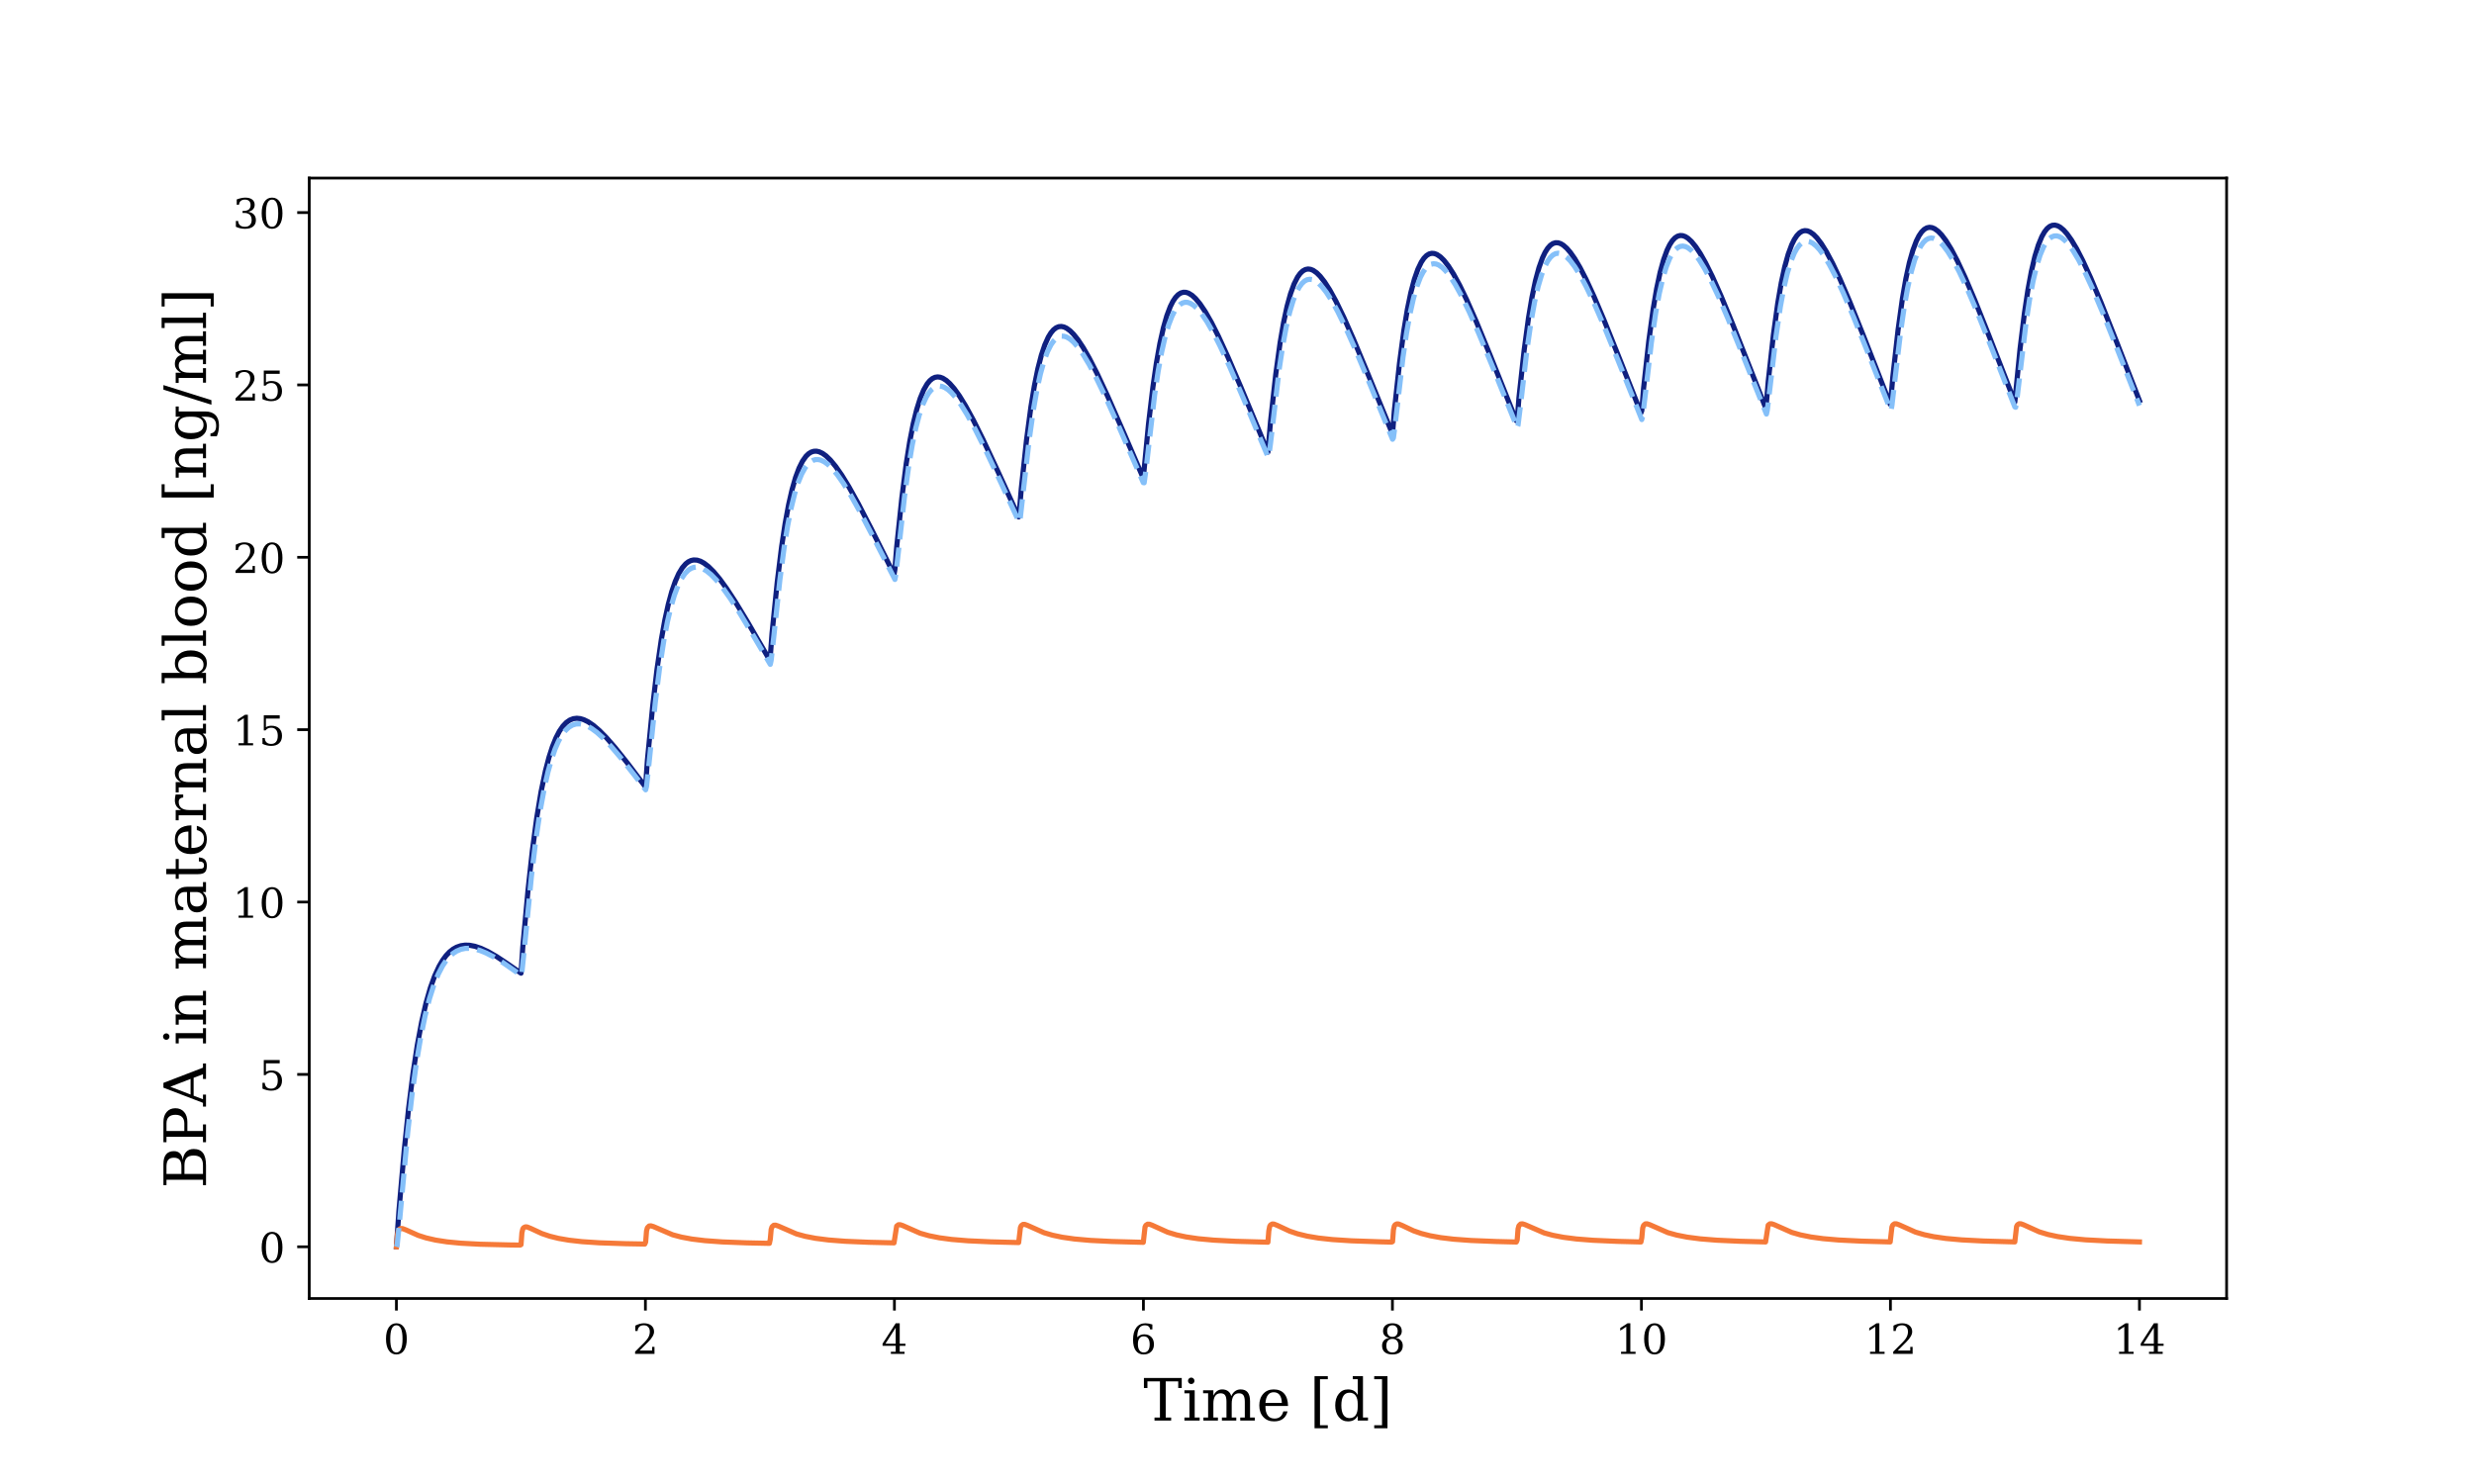 <?xml version="1.0" encoding="utf-8" standalone="no"?>
<!DOCTYPE svg PUBLIC "-//W3C//DTD SVG 1.1//EN"
  "http://www.w3.org/Graphics/SVG/1.1/DTD/svg11.dtd">
<!-- Created with matplotlib (https://matplotlib.org/) -->
<svg height="432pt" version="1.1" viewBox="0 0 720 432" width="720pt" xmlns="http://www.w3.org/2000/svg" xmlns:xlink="http://www.w3.org/1999/xlink">
 <defs>
  <style type="text/css">
*{stroke-linecap:butt;stroke-linejoin:round;}
  </style>
 </defs>
 <g id="figure_1">
  <g id="patch_1">
   <path d="M 0 432 
L 720 432 
L 720 0 
L 0 0 
z
" style="fill:#ffffff;"/>
  </g>
  <g id="axes_1">
   <g id="patch_2">
    <path d="M 90 378 
L 648 378 
L 648 51.84 
L 90 51.84 
z
" style="fill:#ffffff;"/>
   </g>
   <g id="matplotlib.axis_1">
    <g id="xtick_1">
     <g id="line2d_1">
      <defs>
       <path d="M 0 0 
L 0 3.5 
" id="m17ecf5ed9c" style="stroke:#000000;stroke-width:0.8;"/>
      </defs>
      <g>
       <use style="stroke:#000000;stroke-width:0.8;" x="115.364" xlink:href="#m17ecf5ed9c" y="378"/>
      </g>
     </g>
     <g id="text_1">
      <!-- 0 -->
      <defs>
       <path d="M 31.781 3.422 
Q 39.266 3.422 42.969 11.625 
Q 46.688 19.828 46.688 36.375 
Q 46.688 52.984 42.969 61.188 
Q 39.266 69.391 31.781 69.391 
Q 24.312 69.391 20.594 61.188 
Q 16.891 52.984 16.891 36.375 
Q 16.891 19.828 20.594 11.625 
Q 24.312 3.422 31.781 3.422 
z
M 31.781 -1.422 
Q 19.922 -1.422 13.25 8.531 
Q 6.594 18.5 6.594 36.375 
Q 6.594 54.297 13.25 64.25 
Q 19.922 74.219 31.781 74.219 
Q 43.703 74.219 50.344 64.25 
Q 56.984 54.297 56.984 36.375 
Q 56.984 18.5 50.344 8.531 
Q 43.703 -1.422 31.781 -1.422 
z
" id="DejaVuSerif-48"/>
      </defs>
      <g transform="translate(111.546 394.118)scale(0.12 -0.12)">
       <use xlink:href="#DejaVuSerif-48"/>
      </g>
     </g>
    </g>
    <g id="xtick_2">
     <g id="line2d_2">
      <g>
       <use style="stroke:#000000;stroke-width:0.8;" x="187.831" xlink:href="#m17ecf5ed9c" y="378"/>
      </g>
     </g>
     <g id="text_2">
      <!-- 2 -->
      <defs>
       <path d="M 12.797 55.516 
L 7.328 55.516 
L 7.328 68.5 
Q 12.547 71.297 17.844 72.75 
Q 23.141 74.219 28.219 74.219 
Q 39.594 74.219 46.188 68.703 
Q 52.781 63.188 52.781 53.719 
Q 52.781 43.016 37.844 28.125 
Q 36.672 27 36.078 26.422 
L 17.672 8.016 
L 48.094 8.016 
L 48.094 17 
L 53.812 17 
L 53.812 0 
L 6.781 0 
L 6.781 5.328 
L 28.906 27.391 
Q 36.234 34.719 39.359 40.844 
Q 42.484 46.969 42.484 53.719 
Q 42.484 61.078 38.641 65.234 
Q 34.812 69.391 28.078 69.391 
Q 21.094 69.391 17.281 65.922 
Q 13.484 62.453 12.797 55.516 
z
" id="DejaVuSerif-50"/>
      </defs>
      <g transform="translate(184.014 394.118)scale(0.12 -0.12)">
       <use xlink:href="#DejaVuSerif-50"/>
      </g>
     </g>
    </g>
    <g id="xtick_3">
     <g id="line2d_3">
      <g>
       <use style="stroke:#000000;stroke-width:0.8;" x="260.299" xlink:href="#m17ecf5ed9c" y="378"/>
      </g>
     </g>
     <g id="text_3">
      <!-- 4 -->
      <defs>
       <path d="M 34.906 24.703 
L 34.906 63.484 
L 10.016 24.703 
z
M 56.391 0 
L 23.188 0 
L 23.188 5.172 
L 34.906 5.172 
L 34.906 19.484 
L 3.078 19.484 
L 3.078 24.812 
L 35.016 74.219 
L 44.672 74.219 
L 44.672 24.703 
L 58.594 24.703 
L 58.594 19.484 
L 44.672 19.484 
L 44.672 5.172 
L 56.391 5.172 
z
" id="DejaVuSerif-52"/>
      </defs>
      <g transform="translate(256.481 394.118)scale(0.12 -0.12)">
       <use xlink:href="#DejaVuSerif-52"/>
      </g>
     </g>
    </g>
    <g id="xtick_4">
     <g id="line2d_4">
      <g>
       <use style="stroke:#000000;stroke-width:0.8;" x="332.766" xlink:href="#m17ecf5ed9c" y="378"/>
      </g>
     </g>
     <g id="text_4">
      <!-- 6 -->
      <defs>
       <path d="M 32.719 3.422 
Q 39.594 3.422 43.297 8.469 
Q 47.016 13.531 47.016 23 
Q 47.016 32.469 43.297 37.516 
Q 39.594 42.578 32.719 42.578 
Q 25.734 42.578 22.062 37.688 
Q 18.406 32.812 18.406 23.578 
Q 18.406 13.875 22.109 8.641 
Q 25.828 3.422 32.719 3.422 
z
M 16.797 40.141 
Q 20.125 43.797 24.312 45.594 
Q 28.516 47.406 33.797 47.406 
Q 44.672 47.406 51 40.859 
Q 57.328 34.328 57.328 23 
Q 57.328 11.922 50.516 5.25 
Q 43.703 -1.422 32.328 -1.422 
Q 19.969 -1.422 13.328 7.781 
Q 6.688 17 6.688 34.078 
Q 6.688 53.219 14.547 63.719 
Q 22.406 74.219 36.719 74.219 
Q 40.578 74.219 44.828 73.484 
Q 49.078 72.75 53.516 71.297 
L 53.516 59.281 
L 48 59.281 
Q 47.406 64.203 44.234 66.797 
Q 41.062 69.391 35.688 69.391 
Q 26.219 69.391 21.578 62.203 
Q 16.938 55.031 16.797 40.141 
z
" id="DejaVuSerif-54"/>
      </defs>
      <g transform="translate(328.949 394.118)scale(0.12 -0.12)">
       <use xlink:href="#DejaVuSerif-54"/>
      </g>
     </g>
    </g>
    <g id="xtick_5">
     <g id="line2d_5">
      <g>
       <use style="stroke:#000000;stroke-width:0.8;" x="405.234" xlink:href="#m17ecf5ed9c" y="378"/>
      </g>
     </g>
     <g id="text_5">
      <!-- 8 -->
      <defs>
       <path d="M 46.578 19.922 
Q 46.578 27.734 42.688 32.047 
Q 38.812 36.375 31.781 36.375 
Q 24.75 36.375 20.875 32.047 
Q 17 27.734 17 19.922 
Q 17 12.062 20.875 7.734 
Q 24.75 3.422 31.781 3.422 
Q 38.812 3.422 42.688 7.734 
Q 46.578 12.062 46.578 19.922 
z
M 44.578 55.328 
Q 44.578 61.969 41.203 65.672 
Q 37.844 69.391 31.781 69.391 
Q 25.781 69.391 22.391 65.672 
Q 19 61.969 19 55.328 
Q 19 48.641 22.391 44.922 
Q 25.781 41.219 31.781 41.219 
Q 37.844 41.219 41.203 44.922 
Q 44.578 48.641 44.578 55.328 
z
M 39.312 38.812 
Q 47.609 37.703 52.25 32.688 
Q 56.891 27.688 56.891 19.922 
Q 56.891 9.672 50.391 4.125 
Q 43.891 -1.422 31.781 -1.422 
Q 19.734 -1.422 13.203 4.125 
Q 6.688 9.672 6.688 19.922 
Q 6.688 27.688 11.328 32.688 
Q 15.969 37.703 24.312 38.812 
Q 16.938 40.141 13 44.406 
Q 9.078 48.688 9.078 55.328 
Q 9.078 64.109 15.125 69.156 
Q 21.188 74.219 31.781 74.219 
Q 42.391 74.219 48.438 69.156 
Q 54.5 64.109 54.5 55.328 
Q 54.5 48.688 50.562 44.406 
Q 46.625 40.141 39.312 38.812 
z
" id="DejaVuSerif-56"/>
      </defs>
      <g transform="translate(401.416 394.118)scale(0.12 -0.12)">
       <use xlink:href="#DejaVuSerif-56"/>
      </g>
     </g>
    </g>
    <g id="xtick_6">
     <g id="line2d_6">
      <g>
       <use style="stroke:#000000;stroke-width:0.8;" x="477.701" xlink:href="#m17ecf5ed9c" y="378"/>
      </g>
     </g>
     <g id="text_6">
      <!-- 10 -->
      <defs>
       <path d="M 14.203 0 
L 14.203 5.172 
L 26.906 5.172 
L 26.906 65.828 
L 12.203 56.297 
L 12.203 62.703 
L 29.984 74.219 
L 36.719 74.219 
L 36.719 5.172 
L 49.422 5.172 
L 49.422 0 
z
" id="DejaVuSerif-49"/>
      </defs>
      <g transform="translate(470.066 394.118)scale(0.12 -0.12)">
       <use xlink:href="#DejaVuSerif-49"/>
       <use x="63.623" xlink:href="#DejaVuSerif-48"/>
      </g>
     </g>
    </g>
    <g id="xtick_7">
     <g id="line2d_7">
      <g>
       <use style="stroke:#000000;stroke-width:0.8;" x="550.169" xlink:href="#m17ecf5ed9c" y="378"/>
      </g>
     </g>
     <g id="text_7">
      <!-- 12 -->
      <g transform="translate(542.534 394.118)scale(0.12 -0.12)">
       <use xlink:href="#DejaVuSerif-49"/>
       <use x="63.623" xlink:href="#DejaVuSerif-50"/>
      </g>
     </g>
    </g>
    <g id="xtick_8">
     <g id="line2d_8">
      <g>
       <use style="stroke:#000000;stroke-width:0.8;" x="622.636" xlink:href="#m17ecf5ed9c" y="378"/>
      </g>
     </g>
     <g id="text_8">
      <!-- 14 -->
      <g transform="translate(615.001 394.118)scale(0.12 -0.12)">
       <use xlink:href="#DejaVuSerif-49"/>
       <use x="63.623" xlink:href="#DejaVuSerif-52"/>
      </g>
     </g>
    </g>
    <g id="text_9">
     <!-- Time [d] -->
     <defs>
      <path d="M 19.094 0 
L 19.094 5.172 
L 28.422 5.172 
L 28.422 67.094 
L 6.984 67.094 
L 6.984 55.719 
L 0.984 55.719 
L 0.984 72.906 
L 65.719 72.906 
L 65.719 55.719 
L 59.719 55.719 
L 59.719 67.094 
L 38.281 67.094 
L 38.281 5.172 
L 47.609 5.172 
L 47.609 0 
z
" id="DejaVuSerif-84"/>
      <path d="M 9.719 68.016 
Q 9.719 70.266 11.344 71.922 
Q 12.984 73.578 15.281 73.578 
Q 17.531 73.578 19.156 71.922 
Q 20.797 70.266 20.797 68.016 
Q 20.797 65.719 19.188 64.109 
Q 17.578 62.5 15.281 62.5 
Q 12.984 62.5 11.344 64.109 
Q 9.719 65.719 9.719 68.016 
z
M 21.188 5.172 
L 29.688 5.172 
L 29.688 0 
L 3.609 0 
L 3.609 5.172 
L 12.203 5.172 
L 12.203 46.688 
L 3.609 46.688 
L 3.609 51.906 
L 21.188 51.906 
z
" id="DejaVuSerif-105"/>
      <path d="M 51.812 41.797 
Q 54.391 47.516 58.422 50.422 
Q 62.453 53.328 67.828 53.328 
Q 75.984 53.328 79.984 48.266 
Q 83.984 43.219 83.984 33.016 
L 83.984 5.172 
L 92.094 5.172 
L 92.094 0 
L 67.188 0 
L 67.188 5.172 
L 75 5.172 
L 75 31.984 
Q 75 39.938 72.656 43.312 
Q 70.312 46.688 64.891 46.688 
Q 58.891 46.688 55.734 42.141 
Q 52.594 37.594 52.594 28.906 
L 52.594 5.172 
L 60.406 5.172 
L 60.406 0 
L 35.797 0 
L 35.797 5.172 
L 43.609 5.172 
L 43.609 32.328 
Q 43.609 40.094 41.266 43.391 
Q 38.922 46.688 33.5 46.688 
Q 27.484 46.688 24.328 42.141 
Q 21.188 37.594 21.188 28.906 
L 21.188 5.172 
L 29 5.172 
L 29 0 
L 4.109 0 
L 4.109 5.172 
L 12.203 5.172 
L 12.203 46.781 
L 3.609 46.781 
L 3.609 51.906 
L 21.188 51.906 
L 21.188 42.672 
Q 23.688 47.859 27.531 50.594 
Q 31.391 53.328 36.281 53.328 
Q 42.328 53.328 46.375 50.312 
Q 50.438 47.312 51.812 41.797 
z
" id="DejaVuSerif-109"/>
      <path d="M 54.203 25 
L 15.484 25 
L 15.484 24.609 
Q 15.484 14.109 19.438 8.766 
Q 23.391 3.422 31.109 3.422 
Q 37.016 3.422 40.797 6.516 
Q 44.578 9.625 46.094 15.719 
L 53.328 15.719 
Q 51.172 7.172 45.375 2.875 
Q 39.594 -1.422 30.172 -1.422 
Q 18.797 -1.422 11.891 6.078 
Q 4.984 13.578 4.984 25.984 
Q 4.984 38.281 11.766 45.797 
Q 18.562 53.328 29.594 53.328 
Q 41.359 53.328 47.656 46.062 
Q 53.953 38.812 54.203 25 
z
M 43.609 30.172 
Q 43.312 39.266 39.766 43.875 
Q 36.234 48.484 29.594 48.484 
Q 23.391 48.484 19.828 43.844 
Q 16.266 39.203 15.484 30.172 
z
" id="DejaVuSerif-101"/>
      <path id="DejaVuSerif-32"/>
      <path d="M 8.594 75.984 
L 31.297 75.984 
L 31.297 70.797 
L 17.922 70.797 
L 17.922 -8.016 
L 31.297 -8.016 
L 31.297 -13.188 
L 8.594 -13.188 
z
" id="DejaVuSerif-91"/>
      <path d="M 52.484 5.172 
L 61.078 5.172 
L 61.078 0 
L 43.5 0 
L 43.5 8.109 
Q 40.875 3.219 36.797 0.891 
Q 32.719 -1.422 26.703 -1.422 
Q 17.141 -1.422 11.062 6.172 
Q 4.984 13.766 4.984 25.984 
Q 4.984 38.188 11.031 45.75 
Q 17.094 53.328 26.703 53.328 
Q 32.719 53.328 36.797 51 
Q 40.875 48.688 43.5 43.797 
L 43.5 70.797 
L 35.016 70.797 
L 35.016 75.984 
L 52.484 75.984 
z
M 43.5 23.391 
L 43.5 28.516 
Q 43.5 37.844 39.906 42.766 
Q 36.328 47.703 29.5 47.703 
Q 22.562 47.703 19.016 42.234 
Q 15.484 36.766 15.484 25.984 
Q 15.484 15.234 19.016 9.719 
Q 22.562 4.203 29.5 4.203 
Q 36.328 4.203 39.906 9.109 
Q 43.5 14.016 43.5 23.391 
z
" id="DejaVuSerif-100"/>
      <path d="M 30.422 75.984 
L 30.422 -13.188 
L 7.719 -13.188 
L 7.719 -8.016 
L 21.094 -8.016 
L 21.094 70.797 
L 7.719 70.797 
L 7.719 75.984 
z
" id="DejaVuSerif-93"/>
     </defs>
     <g transform="translate(332.745 413.531)scale(0.17 -0.17)">
      <use xlink:href="#DejaVuSerif-84"/>
      <use x="66.699" xlink:href="#DejaVuSerif-105"/>
      <use x="98.682" xlink:href="#DejaVuSerif-109"/>
      <use x="193.506" xlink:href="#DejaVuSerif-101"/>
      <use x="252.686" xlink:href="#DejaVuSerif-32"/>
      <use x="284.473" xlink:href="#DejaVuSerif-91"/>
      <use x="323.486" xlink:href="#DejaVuSerif-100"/>
      <use x="387.5" xlink:href="#DejaVuSerif-93"/>
     </g>
    </g>
   </g>
   <g id="matplotlib.axis_2">
    <g id="ytick_1">
     <g id="line2d_9">
      <defs>
       <path d="M 0 0 
L -3.5 0 
" id="m7580157070" style="stroke:#000000;stroke-width:0.8;"/>
      </defs>
      <g>
       <use style="stroke:#000000;stroke-width:0.8;" x="90" xlink:href="#m7580157070" y="362.946"/>
      </g>
     </g>
     <g id="text_10">
      <!-- 0 -->
      <g transform="translate(75.365 367.506)scale(0.12 -0.12)">
       <use xlink:href="#DejaVuSerif-48"/>
      </g>
     </g>
    </g>
    <g id="ytick_2">
     <g id="line2d_10">
      <g>
       <use style="stroke:#000000;stroke-width:0.8;" x="90" xlink:href="#m7580157070" y="312.768"/>
      </g>
     </g>
     <g id="text_11">
      <!-- 5 -->
      <defs>
       <path d="M 50.297 72.906 
L 50.297 64.891 
L 16.891 64.891 
L 16.891 44 
Q 19.438 45.75 22.828 46.625 
Q 26.219 47.516 30.422 47.516 
Q 42.234 47.516 49.062 40.969 
Q 55.906 34.422 55.906 23.094 
Q 55.906 11.531 49 5.047 
Q 42.094 -1.422 29.594 -1.422 
Q 24.562 -1.422 19.281 -0.188 
Q 14.016 1.031 8.5 3.516 
L 8.5 17.672 
L 14.016 17.672 
Q 14.453 10.75 18.422 7.078 
Q 22.406 3.422 29.594 3.422 
Q 37.312 3.422 41.453 8.5 
Q 45.609 13.578 45.609 23.094 
Q 45.609 32.562 41.484 37.609 
Q 37.359 42.672 29.594 42.672 
Q 25.203 42.672 21.844 41.109 
Q 18.5 39.547 15.922 36.281 
L 11.719 36.281 
L 11.719 72.906 
z
" id="DejaVuSerif-53"/>
      </defs>
      <g transform="translate(75.365 317.327)scale(0.12 -0.12)">
       <use xlink:href="#DejaVuSerif-53"/>
      </g>
     </g>
    </g>
    <g id="ytick_3">
     <g id="line2d_11">
      <g>
       <use style="stroke:#000000;stroke-width:0.8;" x="90" xlink:href="#m7580157070" y="262.59"/>
      </g>
     </g>
     <g id="text_12">
      <!-- 10 -->
      <g transform="translate(67.73 267.149)scale(0.12 -0.12)">
       <use xlink:href="#DejaVuSerif-49"/>
       <use x="63.623" xlink:href="#DejaVuSerif-48"/>
      </g>
     </g>
    </g>
    <g id="ytick_4">
     <g id="line2d_12">
      <g>
       <use style="stroke:#000000;stroke-width:0.8;" x="90" xlink:href="#m7580157070" y="212.411"/>
      </g>
     </g>
     <g id="text_13">
      <!-- 15 -->
      <g transform="translate(67.73 216.97)scale(0.12 -0.12)">
       <use xlink:href="#DejaVuSerif-49"/>
       <use x="63.623" xlink:href="#DejaVuSerif-53"/>
      </g>
     </g>
    </g>
    <g id="ytick_5">
     <g id="line2d_13">
      <g>
       <use style="stroke:#000000;stroke-width:0.8;" x="90" xlink:href="#m7580157070" y="162.233"/>
      </g>
     </g>
     <g id="text_14">
      <!-- 20 -->
      <g transform="translate(67.73 166.792)scale(0.12 -0.12)">
       <use xlink:href="#DejaVuSerif-50"/>
       <use x="63.623" xlink:href="#DejaVuSerif-48"/>
      </g>
     </g>
    </g>
    <g id="ytick_6">
     <g id="line2d_14">
      <g>
       <use style="stroke:#000000;stroke-width:0.8;" x="90" xlink:href="#m7580157070" y="112.054"/>
      </g>
     </g>
     <g id="text_15">
      <!-- 25 -->
      <g transform="translate(67.73 116.613)scale(0.12 -0.12)">
       <use xlink:href="#DejaVuSerif-50"/>
       <use x="63.623" xlink:href="#DejaVuSerif-53"/>
      </g>
     </g>
    </g>
    <g id="ytick_7">
     <g id="line2d_15">
      <g>
       <use style="stroke:#000000;stroke-width:0.8;" x="90" xlink:href="#m7580157070" y="61.876"/>
      </g>
     </g>
     <g id="text_16">
      <!-- 30 -->
      <defs>
       <path d="M 9.719 69.828 
Q 15.438 71.969 20.672 73.094 
Q 25.922 74.219 30.516 74.219 
Q 41.219 74.219 47.219 69.594 
Q 53.219 64.984 53.219 56.781 
Q 53.219 50.203 49.062 45.781 
Q 44.922 41.359 37.312 39.797 
Q 46.297 38.531 51.25 33.281 
Q 56.203 28.031 56.203 19.672 
Q 56.203 9.469 49.344 4.016 
Q 42.484 -1.422 29.594 -1.422 
Q 23.875 -1.422 18.422 -0.188 
Q 12.984 1.031 7.625 3.516 
L 7.625 17.672 
L 13.094 17.672 
Q 13.578 10.641 17.828 7.031 
Q 22.078 3.422 29.781 3.422 
Q 37.25 3.422 41.578 7.734 
Q 45.906 12.062 45.906 19.578 
Q 45.906 28.172 41.453 32.594 
Q 37.016 37.016 28.422 37.016 
L 23.781 37.016 
L 23.781 42 
L 26.219 42 
Q 34.766 42 39.031 45.531 
Q 43.312 49.078 43.312 56.203 
Q 43.312 62.594 39.797 65.984 
Q 36.281 69.391 29.688 69.391 
Q 23.094 69.391 19.453 66.266 
Q 15.828 63.141 15.188 56.984 
L 9.719 56.984 
z
" id="DejaVuSerif-51"/>
      </defs>
      <g transform="translate(67.73 66.435)scale(0.12 -0.12)">
       <use xlink:href="#DejaVuSerif-51"/>
       <use x="63.623" xlink:href="#DejaVuSerif-48"/>
      </g>
     </g>
    </g>
    <g id="text_17">
     <!-- BPA in maternal blood [ng/ml] -->
     <defs>
      <path d="M 24.703 5.172 
L 39.312 5.172 
Q 48.094 5.172 52.141 8.984 
Q 56.203 12.797 56.203 21.094 
Q 56.203 29.344 52.172 33.125 
Q 48.141 36.922 39.312 36.922 
L 24.703 36.922 
z
M 24.703 42.094 
L 37.109 42.094 
Q 45.125 42.094 48.797 45.172 
Q 52.484 48.25 52.484 54.891 
Q 52.484 61.578 48.797 64.625 
Q 45.125 67.672 37.109 67.672 
L 24.703 67.672 
z
M 5.516 0 
L 5.516 5.172 
L 14.797 5.172 
L 14.797 67.672 
L 5.516 67.672 
L 5.516 72.906 
L 41.5 72.906 
Q 52.547 72.906 58.125 68.391 
Q 63.719 63.875 63.719 54.891 
Q 63.719 48.391 59.828 44.531 
Q 55.953 40.672 48.484 39.797 
Q 57.766 38.625 62.578 33.859 
Q 67.391 29.109 67.391 21.094 
Q 67.391 10.25 60.547 5.125 
Q 53.719 0 39.203 0 
z
" id="DejaVuSerif-66"/>
      <path d="M 24.703 37.109 
L 37.594 37.109 
Q 44.875 37.109 48.672 41.031 
Q 52.484 44.969 52.484 52.391 
Q 52.484 59.859 48.672 63.766 
Q 44.875 67.672 37.594 67.672 
L 24.703 67.672 
z
M 5.516 0 
L 5.516 5.172 
L 14.797 5.172 
L 14.797 67.672 
L 5.516 67.672 
L 5.516 72.906 
L 39.984 72.906 
Q 50.922 72.906 57.312 67.359 
Q 63.719 61.812 63.719 52.391 
Q 63.719 43.016 57.312 37.453 
Q 50.922 31.891 39.984 31.891 
L 24.703 31.891 
L 24.703 5.172 
L 35.984 5.172 
L 35.984 0 
z
" id="DejaVuSerif-80"/>
      <path d="M 20.016 26.422 
L 46.781 26.422 
L 33.406 61.078 
z
M -0.594 0 
L -0.594 5.172 
L 5.812 5.172 
L 31.781 72.906 
L 39.984 72.906 
L 66.016 5.172 
L 73.188 5.172 
L 73.188 0 
L 46.688 0 
L 46.688 5.172 
L 54.781 5.172 
L 48.688 21.188 
L 18.016 21.188 
L 11.922 5.172 
L 19.922 5.172 
L 19.922 0 
z
" id="DejaVuSerif-65"/>
      <path d="M 4.109 0 
L 4.109 5.172 
L 12.203 5.172 
L 12.203 46.688 
L 3.609 46.688 
L 3.609 51.906 
L 21.188 51.906 
L 21.188 42.672 
Q 23.688 47.953 27.656 50.641 
Q 31.641 53.328 36.922 53.328 
Q 45.516 53.328 49.562 48.391 
Q 53.609 43.453 53.609 33.016 
L 53.609 5.172 
L 61.625 5.172 
L 61.625 0 
L 36.812 0 
L 36.812 5.172 
L 44.578 5.172 
L 44.578 30.172 
Q 44.578 39.703 42.234 43.234 
Q 39.891 46.781 33.984 46.781 
Q 27.734 46.781 24.453 42.203 
Q 21.188 37.641 21.188 28.906 
L 21.188 5.172 
L 29 5.172 
L 29 0 
z
" id="DejaVuSerif-110"/>
      <path d="M 39.797 16.312 
L 39.797 27.297 
L 28.219 27.297 
Q 21.531 27.297 18.25 24.406 
Q 14.984 21.531 14.984 15.578 
Q 14.984 10.156 18.297 6.984 
Q 21.625 3.812 27.297 3.812 
Q 32.906 3.812 36.344 7.281 
Q 39.797 10.75 39.797 16.312 
z
M 48.781 32.422 
L 48.781 5.172 
L 56.781 5.172 
L 56.781 0 
L 39.797 0 
L 39.797 5.609 
Q 36.812 2 32.906 0.281 
Q 29 -1.422 23.781 -1.422 
Q 15.141 -1.422 10.062 3.172 
Q 4.984 7.766 4.984 15.578 
Q 4.984 23.641 10.797 28.078 
Q 16.609 32.516 27.203 32.516 
L 39.797 32.516 
L 39.797 36.078 
Q 39.797 42 36.203 45.234 
Q 32.625 48.484 26.125 48.484 
Q 20.75 48.484 17.578 46.047 
Q 14.406 43.609 13.625 38.812 
L 8.984 38.812 
L 8.984 49.312 
Q 13.672 51.312 18.094 52.312 
Q 22.516 53.328 26.703 53.328 
Q 37.5 53.328 43.141 47.969 
Q 48.781 42.625 48.781 32.422 
z
" id="DejaVuSerif-97"/>
      <path d="M 10.797 46.688 
L 2.875 46.688 
L 2.875 51.906 
L 10.797 51.906 
L 10.797 68.016 
L 19.828 68.016 
L 19.828 51.906 
L 36.719 51.906 
L 36.719 46.688 
L 19.828 46.688 
L 19.828 13.719 
Q 19.828 7.125 21.094 5.266 
Q 22.359 3.422 25.781 3.422 
Q 29.297 3.422 30.906 5.484 
Q 32.516 7.562 32.625 12.203 
L 39.406 12.203 
Q 39.016 5.125 35.547 1.844 
Q 32.078 -1.422 25 -1.422 
Q 17.234 -1.422 14.016 2.016 
Q 10.797 5.469 10.797 13.719 
z
" id="DejaVuSerif-116"/>
      <path d="M 47.797 52 
L 47.797 39.016 
L 42.625 39.016 
Q 42.391 42.875 40.484 44.781 
Q 38.578 46.688 34.906 46.688 
Q 28.266 46.688 24.719 42.094 
Q 21.188 37.5 21.188 28.906 
L 21.188 5.172 
L 31.594 5.172 
L 31.594 0 
L 4.109 0 
L 4.109 5.172 
L 12.203 5.172 
L 12.203 46.781 
L 3.609 46.781 
L 3.609 51.906 
L 21.188 51.906 
L 21.188 42.672 
Q 23.828 48.094 27.969 50.703 
Q 32.125 53.328 38.094 53.328 
Q 40.281 53.328 42.703 52.984 
Q 45.125 52.641 47.797 52 
z
" id="DejaVuSerif-114"/>
      <path d="M 20.516 5.172 
L 29 5.172 
L 29 0 
L 2.875 0 
L 2.875 5.172 
L 11.531 5.172 
L 11.531 70.797 
L 2.875 70.797 
L 2.875 75.984 
L 20.516 75.984 
z
" id="DejaVuSerif-108"/>
      <path d="M 11.531 5.172 
L 11.531 70.797 
L 2.875 70.797 
L 2.875 75.984 
L 20.516 75.984 
L 20.516 43.797 
Q 23.141 48.688 27.219 51 
Q 31.297 53.328 37.312 53.328 
Q 46.875 53.328 52.922 45.75 
Q 58.984 38.188 58.984 25.984 
Q 58.984 13.766 52.922 6.172 
Q 46.875 -1.422 37.312 -1.422 
Q 31.297 -1.422 27.219 0.891 
Q 23.141 3.219 20.516 8.109 
L 20.516 0 
L 2.875 0 
L 2.875 5.172 
z
M 20.516 23.391 
Q 20.516 14.016 24.094 9.109 
Q 27.688 4.203 34.516 4.203 
Q 41.406 4.203 44.938 9.719 
Q 48.484 15.234 48.484 25.984 
Q 48.484 36.766 44.938 42.234 
Q 41.406 47.703 34.516 47.703 
Q 27.688 47.703 24.094 42.766 
Q 20.516 37.844 20.516 28.516 
z
" id="DejaVuSerif-98"/>
      <path d="M 30.078 3.422 
Q 37.312 3.422 40.984 9.125 
Q 44.672 14.844 44.672 25.984 
Q 44.672 37.109 40.984 42.797 
Q 37.312 48.484 30.078 48.484 
Q 22.859 48.484 19.172 42.797 
Q 15.484 37.109 15.484 25.984 
Q 15.484 14.844 19.188 9.125 
Q 22.906 3.422 30.078 3.422 
z
M 30.078 -1.422 
Q 18.75 -1.422 11.859 6.078 
Q 4.984 13.578 4.984 25.984 
Q 4.984 38.375 11.844 45.844 
Q 18.703 53.328 30.078 53.328 
Q 41.453 53.328 48.312 45.844 
Q 55.172 38.375 55.172 25.984 
Q 55.172 13.578 48.312 6.078 
Q 41.453 -1.422 30.078 -1.422 
z
" id="DejaVuSerif-111"/>
      <path d="M 52.484 46.688 
L 52.484 1.125 
Q 52.484 -10.062 46.328 -16.141 
Q 40.188 -22.219 28.812 -22.219 
Q 23.688 -22.219 19 -21.281 
Q 14.312 -20.359 10.016 -18.5 
L 10.016 -7.625 
L 14.703 -7.625 
Q 15.578 -12.703 18.844 -15.047 
Q 22.125 -17.391 28.219 -17.391 
Q 36.141 -17.391 39.812 -12.922 
Q 43.5 -8.453 43.5 1.125 
L 43.5 8.109 
Q 40.875 3.219 36.797 0.891 
Q 32.719 -1.422 26.703 -1.422 
Q 17.141 -1.422 11.062 6.172 
Q 4.984 13.766 4.984 25.984 
Q 4.984 38.188 11.031 45.75 
Q 17.094 53.328 26.703 53.328 
Q 32.719 53.328 36.797 51 
Q 40.875 48.688 43.5 43.797 
L 43.5 51.906 
L 61.078 51.906 
L 61.078 46.688 
z
M 43.5 28.516 
Q 43.5 37.844 39.906 42.766 
Q 36.328 47.703 29.5 47.703 
Q 22.562 47.703 19.016 42.234 
Q 15.484 36.766 15.484 25.984 
Q 15.484 15.234 19.016 9.719 
Q 22.562 4.203 29.5 4.203 
Q 36.328 4.203 39.906 9.109 
Q 43.5 14.016 43.5 23.391 
z
" id="DejaVuSerif-103"/>
      <path d="M 25.875 72.906 
L 33.688 72.906 
L 7.812 -9.281 
L 0 -9.281 
z
" id="DejaVuSerif-47"/>
     </defs>
     <g transform="translate(59.953 345.937)rotate(-90)scale(0.17 -0.17)">
      <use xlink:href="#DejaVuSerif-66"/>
      <use x="73.486" xlink:href="#DejaVuSerif-80"/>
      <use x="140.631" xlink:href="#DejaVuSerif-65"/>
      <use x="212.848" xlink:href="#DejaVuSerif-32"/>
      <use x="244.635" xlink:href="#DejaVuSerif-105"/>
      <use x="276.617" xlink:href="#DejaVuSerif-110"/>
      <use x="341.021" xlink:href="#DejaVuSerif-32"/>
      <use x="372.809" xlink:href="#DejaVuSerif-109"/>
      <use x="467.633" xlink:href="#DejaVuSerif-97"/>
      <use x="527.252" xlink:href="#DejaVuSerif-116"/>
      <use x="567.438" xlink:href="#DejaVuSerif-101"/>
      <use x="626.617" xlink:href="#DejaVuSerif-114"/>
      <use x="674.42" xlink:href="#DejaVuSerif-110"/>
      <use x="738.824" xlink:href="#DejaVuSerif-97"/>
      <use x="798.443" xlink:href="#DejaVuSerif-108"/>
      <use x="830.426" xlink:href="#DejaVuSerif-32"/>
      <use x="862.213" xlink:href="#DejaVuSerif-98"/>
      <use x="926.227" xlink:href="#DejaVuSerif-108"/>
      <use x="958.209" xlink:href="#DejaVuSerif-111"/>
      <use x="1018.414" xlink:href="#DejaVuSerif-111"/>
      <use x="1078.619" xlink:href="#DejaVuSerif-100"/>
      <use x="1142.633" xlink:href="#DejaVuSerif-32"/>
      <use x="1174.42" xlink:href="#DejaVuSerif-91"/>
      <use x="1213.434" xlink:href="#DejaVuSerif-110"/>
      <use x="1277.838" xlink:href="#DejaVuSerif-103"/>
      <use x="1341.852" xlink:href="#DejaVuSerif-47"/>
      <use x="1375.543" xlink:href="#DejaVuSerif-109"/>
      <use x="1470.367" xlink:href="#DejaVuSerif-108"/>
      <use x="1502.35" xlink:href="#DejaVuSerif-93"/>
     </g>
    </g>
   </g>
   <g id="line2d_16">
    <path clip-path="url(#p10a80bd7db)" d="M 115.364 362.946 
L 116.125 352.198 
L 117.646 334.859 
L 118.915 322.669 
L 120.183 312.553 
L 121.451 304.242 
L 122.719 297.458 
L 123.987 291.96 
L 125.255 287.543 
L 126.524 284.035 
L 127.792 281.288 
L 128.806 279.556 
L 129.821 278.179 
L 130.835 277.11 
L 131.85 276.308 
L 132.865 275.737 
L 134.133 275.302 
L 135.401 275.129 
L 136.669 275.173 
L 138.191 275.462 
L 139.966 276.058 
L 141.995 277.001 
L 144.532 278.461 
L 147.575 280.485 
L 151.634 283.298 
L 152.141 275.739 
L 153.663 259.186 
L 154.931 247.586 
L 156.199 238.099 
L 157.467 230.464 
L 158.735 224.4 
L 159.75 220.511 
L 160.765 217.356 
L 161.779 214.838 
L 162.794 212.874 
L 163.808 211.39 
L 164.823 210.322 
L 165.837 209.614 
L 166.852 209.218 
L 167.866 209.091 
L 168.881 209.196 
L 169.895 209.502 
L 171.164 210.123 
L 172.685 211.16 
L 174.461 212.685 
L 176.49 214.744 
L 179.026 217.651 
L 182.577 222.101 
L 187.65 228.8 
L 187.904 228.526 
L 188.411 221.284 
L 189.933 205.676 
L 191.201 194.861 
L 192.469 186.143 
L 193.484 180.504 
L 194.498 175.894 
L 195.513 172.178 
L 196.527 169.24 
L 197.542 166.977 
L 198.556 165.3 
L 199.571 164.129 
L 200.332 163.542 
L 201.093 163.177 
L 201.854 163.01 
L 202.868 163.06 
L 203.883 163.382 
L 204.897 163.939 
L 206.165 164.915 
L 207.687 166.425 
L 209.463 168.554 
L 211.492 171.353 
L 214.028 175.233 
L 217.579 181.095 
L 223.92 192.034 
L 224.174 191.194 
L 224.681 184.371 
L 226.203 169.418 
L 227.471 159.155 
L 228.485 152.457 
L 229.5 146.961 
L 230.515 142.52 
L 231.529 138.996 
L 232.544 136.271 
L 233.558 134.237 
L 234.573 132.802 
L 235.334 132.071 
L 236.095 131.601 
L 236.855 131.366 
L 237.616 131.341 
L 238.377 131.504 
L 239.392 131.98 
L 240.406 132.712 
L 241.675 133.935 
L 243.196 135.773 
L 244.972 138.32 
L 247.001 141.628 
L 249.791 146.652 
L 253.595 154.013 
L 260.19 167.22 
L 260.444 165.723 
L 260.951 159.314 
L 262.473 144.824 
L 263.741 134.953 
L 264.755 128.561 
L 265.77 123.364 
L 266.785 119.213 
L 267.799 115.973 
L 268.814 113.523 
L 269.828 111.76 
L 270.589 110.831 
L 271.35 110.202 
L 272.111 109.841 
L 272.872 109.72 
L 273.633 109.815 
L 274.394 110.103 
L 275.408 110.75 
L 276.423 111.661 
L 277.691 113.114 
L 279.213 115.234 
L 280.988 118.119 
L 283.271 122.305 
L 286.061 127.91 
L 290.373 137.138 
L 296.46 150.482 
L 296.714 148.317 
L 297.221 142.271 
L 298.743 128.112 
L 300.011 118.525 
L 301.025 112.355 
L 302.04 107.372 
L 303.055 103.429 
L 304.069 100.389 
L 305.084 98.135 
L 305.845 96.896 
L 306.605 96 
L 307.366 95.412 
L 308.127 95.099 
L 308.888 95.034 
L 309.649 95.19 
L 310.41 95.545 
L 311.425 96.288 
L 312.439 97.302 
L 313.707 98.891 
L 315.229 101.186 
L 317.005 104.283 
L 319.287 108.753 
L 322.331 115.276 
L 326.896 125.673 
L 332.73 139.202 
L 334.252 123.375 
L 335.52 112.716 
L 336.535 105.731 
L 337.549 100.035 
L 338.564 95.481 
L 339.578 91.925 
L 340.593 89.236 
L 341.354 87.72 
L 342.115 86.582 
L 342.875 85.786 
L 343.636 85.295 
L 344.397 85.078 
L 345.158 85.106 
L 345.919 85.353 
L 346.934 85.984 
L 347.948 86.916 
L 349.216 88.437 
L 350.738 90.696 
L 352.514 93.799 
L 354.543 97.808 
L 357.333 103.87 
L 361.137 112.725 
L 369 131.61 
L 369.761 122.673 
L 371.283 108.939 
L 372.551 99.728 
L 373.565 93.848 
L 374.58 89.141 
L 375.595 85.462 
L 376.609 82.676 
L 377.624 80.665 
L 378.385 79.602 
L 379.145 78.877 
L 379.906 78.456 
L 380.667 78.307 
L 381.428 78.402 
L 382.189 78.714 
L 383.204 79.429 
L 384.218 80.442 
L 385.486 82.063 
L 387.008 84.436 
L 388.784 87.668 
L 391.066 92.365 
L 393.856 98.659 
L 398.168 109.027 
L 405.27 126.371 
L 405.777 119.669 
L 407.299 105.661 
L 408.567 96.15 
L 409.582 90.054 
L 410.596 85.162 
L 411.611 81.328 
L 412.625 78.414 
L 413.64 76.298 
L 414.401 75.17 
L 415.162 74.391 
L 415.923 73.925 
L 416.684 73.739 
L 417.445 73.804 
L 418.205 74.094 
L 419.22 74.789 
L 420.235 75.79 
L 421.503 77.408 
L 423.025 79.791 
L 424.8 83.05 
L 426.829 87.247 
L 429.619 93.578 
L 433.677 103.438 
L 441.286 122.465 
L 441.54 122.481 
L 442.047 115.819 
L 443.569 101.931 
L 444.837 92.528 
L 445.852 86.514 
L 446.866 81.699 
L 447.881 77.936 
L 448.895 75.088 
L 449.656 73.479 
L 450.417 72.271 
L 451.178 71.422 
L 451.939 70.896 
L 452.7 70.659 
L 453.461 70.681 
L 454.222 70.934 
L 454.983 71.394 
L 455.997 72.292 
L 457.012 73.473 
L 458.28 75.284 
L 459.802 77.863 
L 461.577 81.309 
L 463.86 86.248 
L 466.904 93.413 
L 471.723 105.428 
L 477.556 120.18 
L 477.81 119.537 
L 478.317 113.105 
L 479.839 99.315 
L 481.107 90.006 
L 482.122 84.062 
L 483.136 79.312 
L 484.151 75.608 
L 485.165 72.815 
L 485.926 71.244 
L 486.687 70.071 
L 487.448 69.256 
L 488.209 68.762 
L 488.97 68.555 
L 489.731 68.606 
L 490.492 68.886 
L 491.253 69.373 
L 492.267 70.304 
L 493.535 71.858 
L 494.804 73.773 
L 496.325 76.458 
L 498.355 80.543 
L 500.891 86.227 
L 504.188 94.205 
L 510.275 109.639 
L 513.826 118.666 
L 514.08 117.302 
L 514.587 111.158 
L 516.109 97.454 
L 517.377 88.227 
L 518.392 82.345 
L 519.406 77.652 
L 520.421 73.999 
L 521.435 71.252 
L 522.196 69.713 
L 522.957 68.571 
L 523.718 67.784 
L 524.479 67.316 
L 525.24 67.134 
L 526.001 67.207 
L 526.762 67.51 
L 527.776 68.228 
L 528.791 69.259 
L 530.059 70.92 
L 531.581 73.364 
L 533.356 76.703 
L 535.385 81.001 
L 538.175 87.481 
L 542.234 97.568 
L 550.096 117.673 
L 550.35 115.598 
L 550.857 109.73 
L 552.379 96.102 
L 553.647 86.951 
L 554.662 81.126 
L 555.676 76.483 
L 556.691 72.877 
L 557.705 70.171 
L 558.466 68.66 
L 559.227 67.543 
L 559.988 66.78 
L 560.749 66.335 
L 561.51 66.173 
L 562.271 66.266 
L 563.032 66.587 
L 564.046 67.327 
L 565.061 68.378 
L 566.329 70.063 
L 567.851 72.532 
L 569.626 75.898 
L 571.909 80.791 
L 574.699 87.35 
L 578.757 97.51 
L 586.366 117.033 
L 587.888 101.567 
L 589.156 91.205 
L 590.171 84.455 
L 591.185 78.99 
L 592.2 74.665 
L 593.215 71.337 
L 594.229 68.873 
L 594.99 67.523 
L 595.751 66.551 
L 596.512 65.918 
L 597.273 65.59 
L 598.034 65.534 
L 598.795 65.722 
L 599.555 66.128 
L 600.57 66.969 
L 601.585 68.108 
L 602.853 69.886 
L 604.375 72.446 
L 606.15 75.897 
L 608.433 80.87 
L 611.476 88.12 
L 616.042 99.668 
L 622.636 116.63 
L 622.636 116.63 
" style="fill:none;stroke:#0f2080;stroke-linecap:square;stroke-width:1.5;"/>
   </g>
   <g id="line2d_17">
    <path clip-path="url(#p10a80bd7db)" d="M 115.364 362.946 
L 115.617 359.693 
L 115.871 358.353 
L 116.125 357.917 
L 116.632 357.626 
L 117.139 357.645 
L 118.154 358.03 
L 121.705 359.625 
L 123.987 360.357 
L 126.777 360.999 
L 130.075 361.51 
L 134.133 361.902 
L 139.713 362.201 
L 148.336 362.41 
L 151.38 362.449 
L 151.634 362.314 
L 151.887 358.88 
L 152.141 357.775 
L 152.395 357.391 
L 152.902 357.139 
L 153.409 357.177 
L 154.424 357.581 
L 157.721 359.104 
L 160.004 359.873 
L 162.54 360.499 
L 165.584 361.024 
L 169.388 361.452 
L 174.461 361.789 
L 182.07 362.045 
L 187.65 362.147 
L 187.904 361.555 
L 188.157 358.319 
L 188.411 357.398 
L 188.918 356.898 
L 189.425 356.841 
L 190.186 357.07 
L 195.766 359.455 
L 198.303 360.128 
L 201.346 360.695 
L 205.151 361.159 
L 210.224 361.528 
L 217.325 361.802 
L 223.92 361.943 
L 224.174 360.742 
L 224.427 357.904 
L 224.681 357.128 
L 225.188 356.682 
L 225.695 356.645 
L 226.456 356.886 
L 231.783 359.199 
L 234.319 359.896 
L 237.363 360.484 
L 241.167 360.968 
L 245.986 361.341 
L 252.835 361.632 
L 260.19 361.805 
L 260.951 356.931 
L 261.458 356.534 
L 261.965 356.515 
L 262.726 356.768 
L 267.799 359.001 
L 270.335 359.72 
L 273.379 360.329 
L 276.93 360.804 
L 281.749 361.203 
L 288.344 361.507 
L 296.46 361.712 
L 296.967 357.353 
L 297.221 356.786 
L 297.728 356.432 
L 298.235 356.429 
L 298.996 356.693 
L 303.815 358.841 
L 306.352 359.583 
L 309.142 360.168 
L 312.693 360.674 
L 317.258 361.081 
L 323.599 361.403 
L 332.73 361.65 
L 333.237 357.169 
L 333.491 356.676 
L 333.998 356.361 
L 334.505 356.375 
L 335.266 356.648 
L 339.832 358.707 
L 342.368 359.472 
L 345.158 360.074 
L 348.709 360.595 
L 353.275 361.015 
L 359.615 361.348 
L 369 361.608 
L 369.254 358.359 
L 369.507 357.024 
L 369.761 356.592 
L 370.268 356.312 
L 370.775 356.341 
L 371.79 356.745 
L 375.341 358.4 
L 377.624 359.167 
L 380.414 359.849 
L 383.711 360.403 
L 387.769 360.845 
L 393.349 361.207 
L 401.719 361.499 
L 405.016 361.575 
L 405.27 361.441 
L 405.524 358.01 
L 405.777 356.907 
L 406.031 356.526 
L 406.538 356.278 
L 407.045 356.321 
L 408.06 356.734 
L 411.357 358.288 
L 413.64 359.077 
L 416.176 359.724 
L 419.22 360.274 
L 423.025 360.733 
L 428.097 361.108 
L 435.453 361.41 
L 441.286 361.556 
L 441.54 360.966 
L 441.794 357.732 
L 442.047 356.812 
L 442.555 356.315 
L 443.062 356.261 
L 443.823 356.495 
L 449.403 358.914 
L 451.939 359.601 
L 454.983 360.185 
L 458.787 360.67 
L 463.606 361.05 
L 470.708 361.365 
L 477.556 361.544 
L 477.81 360.343 
L 478.064 357.507 
L 478.317 356.732 
L 478.825 356.288 
L 479.332 356.253 
L 480.093 356.498 
L 485.419 358.832 
L 487.955 359.539 
L 490.999 360.139 
L 494.804 360.637 
L 499.623 361.026 
L 506.471 361.34 
L 513.826 361.535 
L 514.587 356.664 
L 515.095 356.268 
L 515.602 356.25 
L 516.363 356.505 
L 521.435 358.752 
L 523.972 359.479 
L 527.015 360.095 
L 530.566 360.579 
L 535.132 360.973 
L 541.726 361.299 
L 550.096 361.53 
L 550.604 357.172 
L 550.857 356.605 
L 551.365 356.252 
L 551.872 356.251 
L 552.633 356.516 
L 557.452 358.673 
L 559.988 359.42 
L 562.778 360.009 
L 566.329 360.521 
L 570.895 360.935 
L 577.235 361.267 
L 586.366 361.527 
L 586.874 357.046 
L 587.127 356.554 
L 587.635 356.24 
L 588.142 356.254 
L 588.903 356.528 
L 593.468 358.593 
L 596.005 359.361 
L 598.795 359.966 
L 602.345 360.492 
L 606.911 360.917 
L 613.252 361.256 
L 622.636 361.525 
L 622.636 361.525 
" style="fill:none;stroke:#f57938;stroke-linecap:square;stroke-width:1.5;"/>
   </g>
   <g id="line2d_18">
    <path clip-path="url(#p10a80bd7db)" d="M 115.364 362.946 
L 115.617 362.175 
L 116.125 357.228 
L 118.661 329.603 
L 119.929 318.481 
L 121.197 309.289 
L 122.465 301.757 
L 123.734 295.627 
L 125.002 290.677 
L 126.27 286.718 
L 127.538 283.592 
L 128.806 281.164 
L 129.821 279.648 
L 130.835 278.457 
L 131.85 277.548 
L 132.865 276.883 
L 134.133 276.346 
L 135.401 276.086 
L 136.669 276.056 
L 138.191 276.27 
L 139.713 276.704 
L 141.488 277.429 
L 143.771 278.62 
L 146.561 280.351 
L 150.365 283.004 
L 151.634 283.93 
L 151.887 283.08 
L 152.648 275.702 
L 154.677 254.972 
L 155.945 244.451 
L 157.214 235.903 
L 158.482 229.061 
L 159.496 224.635 
L 160.511 221.012 
L 161.525 218.086 
L 162.54 215.765 
L 163.555 213.969 
L 164.569 212.628 
L 165.584 211.682 
L 166.598 211.077 
L 167.613 210.768 
L 168.627 210.714 
L 169.642 210.88 
L 170.91 211.351 
L 172.178 212.068 
L 173.7 213.191 
L 175.475 214.79 
L 177.758 217.182 
L 180.548 220.456 
L 184.606 225.605 
L 187.904 229.917 
L 188.157 228.939 
L 188.918 221.879 
L 190.694 204.566 
L 191.962 194.4 
L 193.23 186.234 
L 194.245 180.971 
L 195.259 176.684 
L 196.274 173.246 
L 197.288 170.546 
L 198.303 168.487 
L 199.317 166.983 
L 200.332 165.959 
L 201.093 165.468 
L 201.854 165.187 
L 202.615 165.093 
L 203.629 165.226 
L 204.644 165.618 
L 205.658 166.231 
L 206.926 167.262 
L 208.448 168.819 
L 210.224 170.983 
L 212.506 174.172 
L 215.296 178.488 
L 219.355 185.223 
L 224.174 193.399 
L 224.427 192.264 
L 225.188 185.4 
L 226.964 168.82 
L 228.232 159.196 
L 229.246 152.94 
L 230.261 147.827 
L 231.275 143.714 
L 232.29 140.473 
L 233.305 137.988 
L 234.319 136.16 
L 235.08 135.166 
L 235.841 134.459 
L 236.602 134.009 
L 237.363 133.79 
L 238.124 133.777 
L 238.885 133.949 
L 239.899 134.432 
L 240.914 135.168 
L 242.182 136.389 
L 243.704 138.218 
L 245.479 140.748 
L 247.508 144.03 
L 250.298 149.008 
L 254.103 156.297 
L 260.444 168.685 
L 260.697 167.394 
L 261.458 160.644 
L 263.234 144.578 
L 264.502 135.339 
L 265.516 129.384 
L 266.531 124.563 
L 267.545 120.736 
L 268.56 117.772 
L 269.575 115.56 
L 270.335 114.332 
L 271.096 113.432 
L 271.857 112.826 
L 272.618 112.484 
L 273.379 112.378 
L 274.14 112.485 
L 274.901 112.78 
L 275.915 113.434 
L 276.93 114.346 
L 278.198 115.795 
L 279.72 117.904 
L 281.495 120.768 
L 283.778 124.92 
L 286.822 130.996 
L 291.387 140.706 
L 296.46 151.716 
L 296.714 151.93 
L 296.967 150.499 
L 297.982 141.431 
L 299.504 128.11 
L 300.772 119.15 
L 301.786 113.411 
L 302.801 108.801 
L 303.815 105.177 
L 304.83 102.41 
L 305.845 100.389 
L 306.605 99.301 
L 307.366 98.538 
L 308.127 98.067 
L 308.888 97.858 
L 309.649 97.883 
L 310.41 98.117 
L 311.425 98.718 
L 312.439 99.604 
L 313.707 101.054 
L 315.229 103.207 
L 317.005 106.166 
L 319.034 109.989 
L 321.824 115.771 
L 325.628 124.218 
L 332.73 140.499 
L 332.984 140.544 
L 333.491 136.912 
L 336.027 114.978 
L 337.042 108.143 
L 338.056 102.564 
L 339.071 98.108 
L 340.085 94.631 
L 341.1 92.007 
L 341.861 90.53 
L 342.622 89.426 
L 343.383 88.658 
L 344.144 88.189 
L 344.905 87.99 
L 345.665 88.031 
L 346.426 88.289 
L 347.441 88.928 
L 348.455 89.862 
L 349.724 91.381 
L 351.245 93.628 
L 353.021 96.71 
L 355.05 100.686 
L 357.84 106.693 
L 361.898 116.059 
L 369 132.949 
L 369.254 132.778 
L 369.761 129.027 
L 372.297 107.345 
L 373.312 100.637 
L 374.326 95.181 
L 375.341 90.84 
L 376.355 87.474 
L 377.37 84.955 
L 378.131 83.554 
L 378.892 82.524 
L 379.653 81.826 
L 380.414 81.426 
L 381.175 81.294 
L 381.935 81.402 
L 382.696 81.723 
L 383.711 82.445 
L 384.725 83.46 
L 385.994 85.077 
L 387.515 87.438 
L 389.291 90.647 
L 391.574 95.305 
L 394.364 101.54 
L 398.675 111.805 
L 405.27 127.876 
L 405.524 127.452 
L 406.031 123.597 
L 408.314 103.964 
L 409.328 97.029 
L 410.343 91.368 
L 411.357 86.854 
L 412.372 83.343 
L 413.386 80.704 
L 414.147 79.229 
L 414.908 78.135 
L 415.669 77.384 
L 416.43 76.94 
L 417.191 76.772 
L 417.952 76.851 
L 418.713 77.15 
L 419.727 77.853 
L 420.742 78.857 
L 422.01 80.471 
L 423.532 82.842 
L 425.307 86.078 
L 427.59 90.788 
L 430.38 97.107 
L 434.438 106.9 
L 441.54 124.461 
L 441.794 123.772 
L 442.555 117.574 
L 444.33 102.242 
L 445.598 93.469 
L 446.613 87.889 
L 447.627 83.449 
L 448.642 80.007 
L 449.656 77.432 
L 450.417 76.002 
L 451.178 74.951 
L 451.939 74.241 
L 452.7 73.837 
L 453.461 73.707 
L 454.222 73.822 
L 454.983 74.156 
L 455.997 74.903 
L 457.012 75.949 
L 458.28 77.614 
L 459.802 80.042 
L 461.577 83.342 
L 463.86 88.129 
L 466.65 94.535 
L 470.962 105.078 
L 477.81 122.14 
L 478.064 121.2 
L 478.825 114.918 
L 480.6 99.678 
L 481.868 90.995 
L 482.883 85.482 
L 483.897 81.104 
L 484.912 77.719 
L 485.926 75.198 
L 486.687 73.804 
L 487.448 72.788 
L 488.209 72.111 
L 488.97 71.737 
L 489.731 71.636 
L 490.492 71.779 
L 491.253 72.14 
L 492.267 72.921 
L 493.282 73.999 
L 494.55 75.701 
L 496.072 78.172 
L 497.847 81.517 
L 500.13 86.358 
L 502.92 92.826 
L 507.232 103.454 
L 514.08 120.533 
L 514.334 119.375 
L 515.095 113.017 
L 516.87 97.857 
L 518.138 89.254 
L 519.153 83.801 
L 520.167 79.477 
L 521.182 76.141 
L 522.196 73.664 
L 522.957 72.301 
L 523.718 71.314 
L 524.479 70.664 
L 525.24 70.316 
L 526.001 70.239 
L 526.762 70.404 
L 527.523 70.786 
L 528.537 71.593 
L 529.552 72.696 
L 530.82 74.427 
L 532.342 76.929 
L 534.117 80.309 
L 536.4 85.189 
L 539.444 92.312 
L 544.009 103.67 
L 550.096 119.09 
L 550.35 119.393 
L 550.604 118.051 
L 551.618 109.337 
L 553.14 96.539 
L 554.155 89.551 
L 555.169 83.849 
L 556.184 79.306 
L 557.198 75.781 
L 558.213 73.141 
L 558.974 71.671 
L 559.735 70.589 
L 560.495 69.854 
L 561.256 69.431 
L 562.017 69.287 
L 562.778 69.394 
L 563.539 69.724 
L 564.554 70.472 
L 565.568 71.525 
L 566.836 73.206 
L 568.358 75.662 
L 570.134 79.004 
L 572.416 83.856 
L 575.206 90.354 
L 579.518 101.054 
L 586.366 118.452 
L 586.62 118.558 
L 587.127 115.046 
L 589.664 93.703 
L 590.678 87.1 
L 591.693 81.751 
L 592.707 77.521 
L 593.722 74.269 
L 594.736 71.867 
L 595.497 70.555 
L 596.258 69.615 
L 597.019 69.008 
L 597.78 68.701 
L 598.541 68.661 
L 599.302 68.861 
L 600.063 69.275 
L 601.077 70.122 
L 602.092 71.261 
L 603.36 73.033 
L 604.882 75.579 
L 606.657 79.004 
L 608.94 83.936 
L 611.984 91.118 
L 616.549 102.549 
L 622.636 118.051 
L 622.636 118.051 
" style="fill:none;stroke:#85c0f9;stroke-dasharray:5.55,2.4;stroke-dashoffset:0;stroke-width:1.5;"/>
   </g>
   <g id="patch_3">
    <path d="M 90 378 
L 90 51.84 
" style="fill:none;stroke:#000000;stroke-linecap:square;stroke-linejoin:miter;stroke-width:0.8;"/>
   </g>
   <g id="patch_4">
    <path d="M 648 378 
L 648 51.84 
" style="fill:none;stroke:#000000;stroke-linecap:square;stroke-linejoin:miter;stroke-width:0.8;"/>
   </g>
   <g id="patch_5">
    <path d="M 90 378 
L 648 378 
" style="fill:none;stroke:#000000;stroke-linecap:square;stroke-linejoin:miter;stroke-width:0.8;"/>
   </g>
   <g id="patch_6">
    <path d="M 90 51.84 
L 648 51.84 
" style="fill:none;stroke:#000000;stroke-linecap:square;stroke-linejoin:miter;stroke-width:0.8;"/>
   </g>
  </g>
 </g>
 <defs>
  <clipPath id="p10a80bd7db">
   <rect height="326.16" width="558" x="90" y="51.84"/>
  </clipPath>
 </defs>
</svg>
